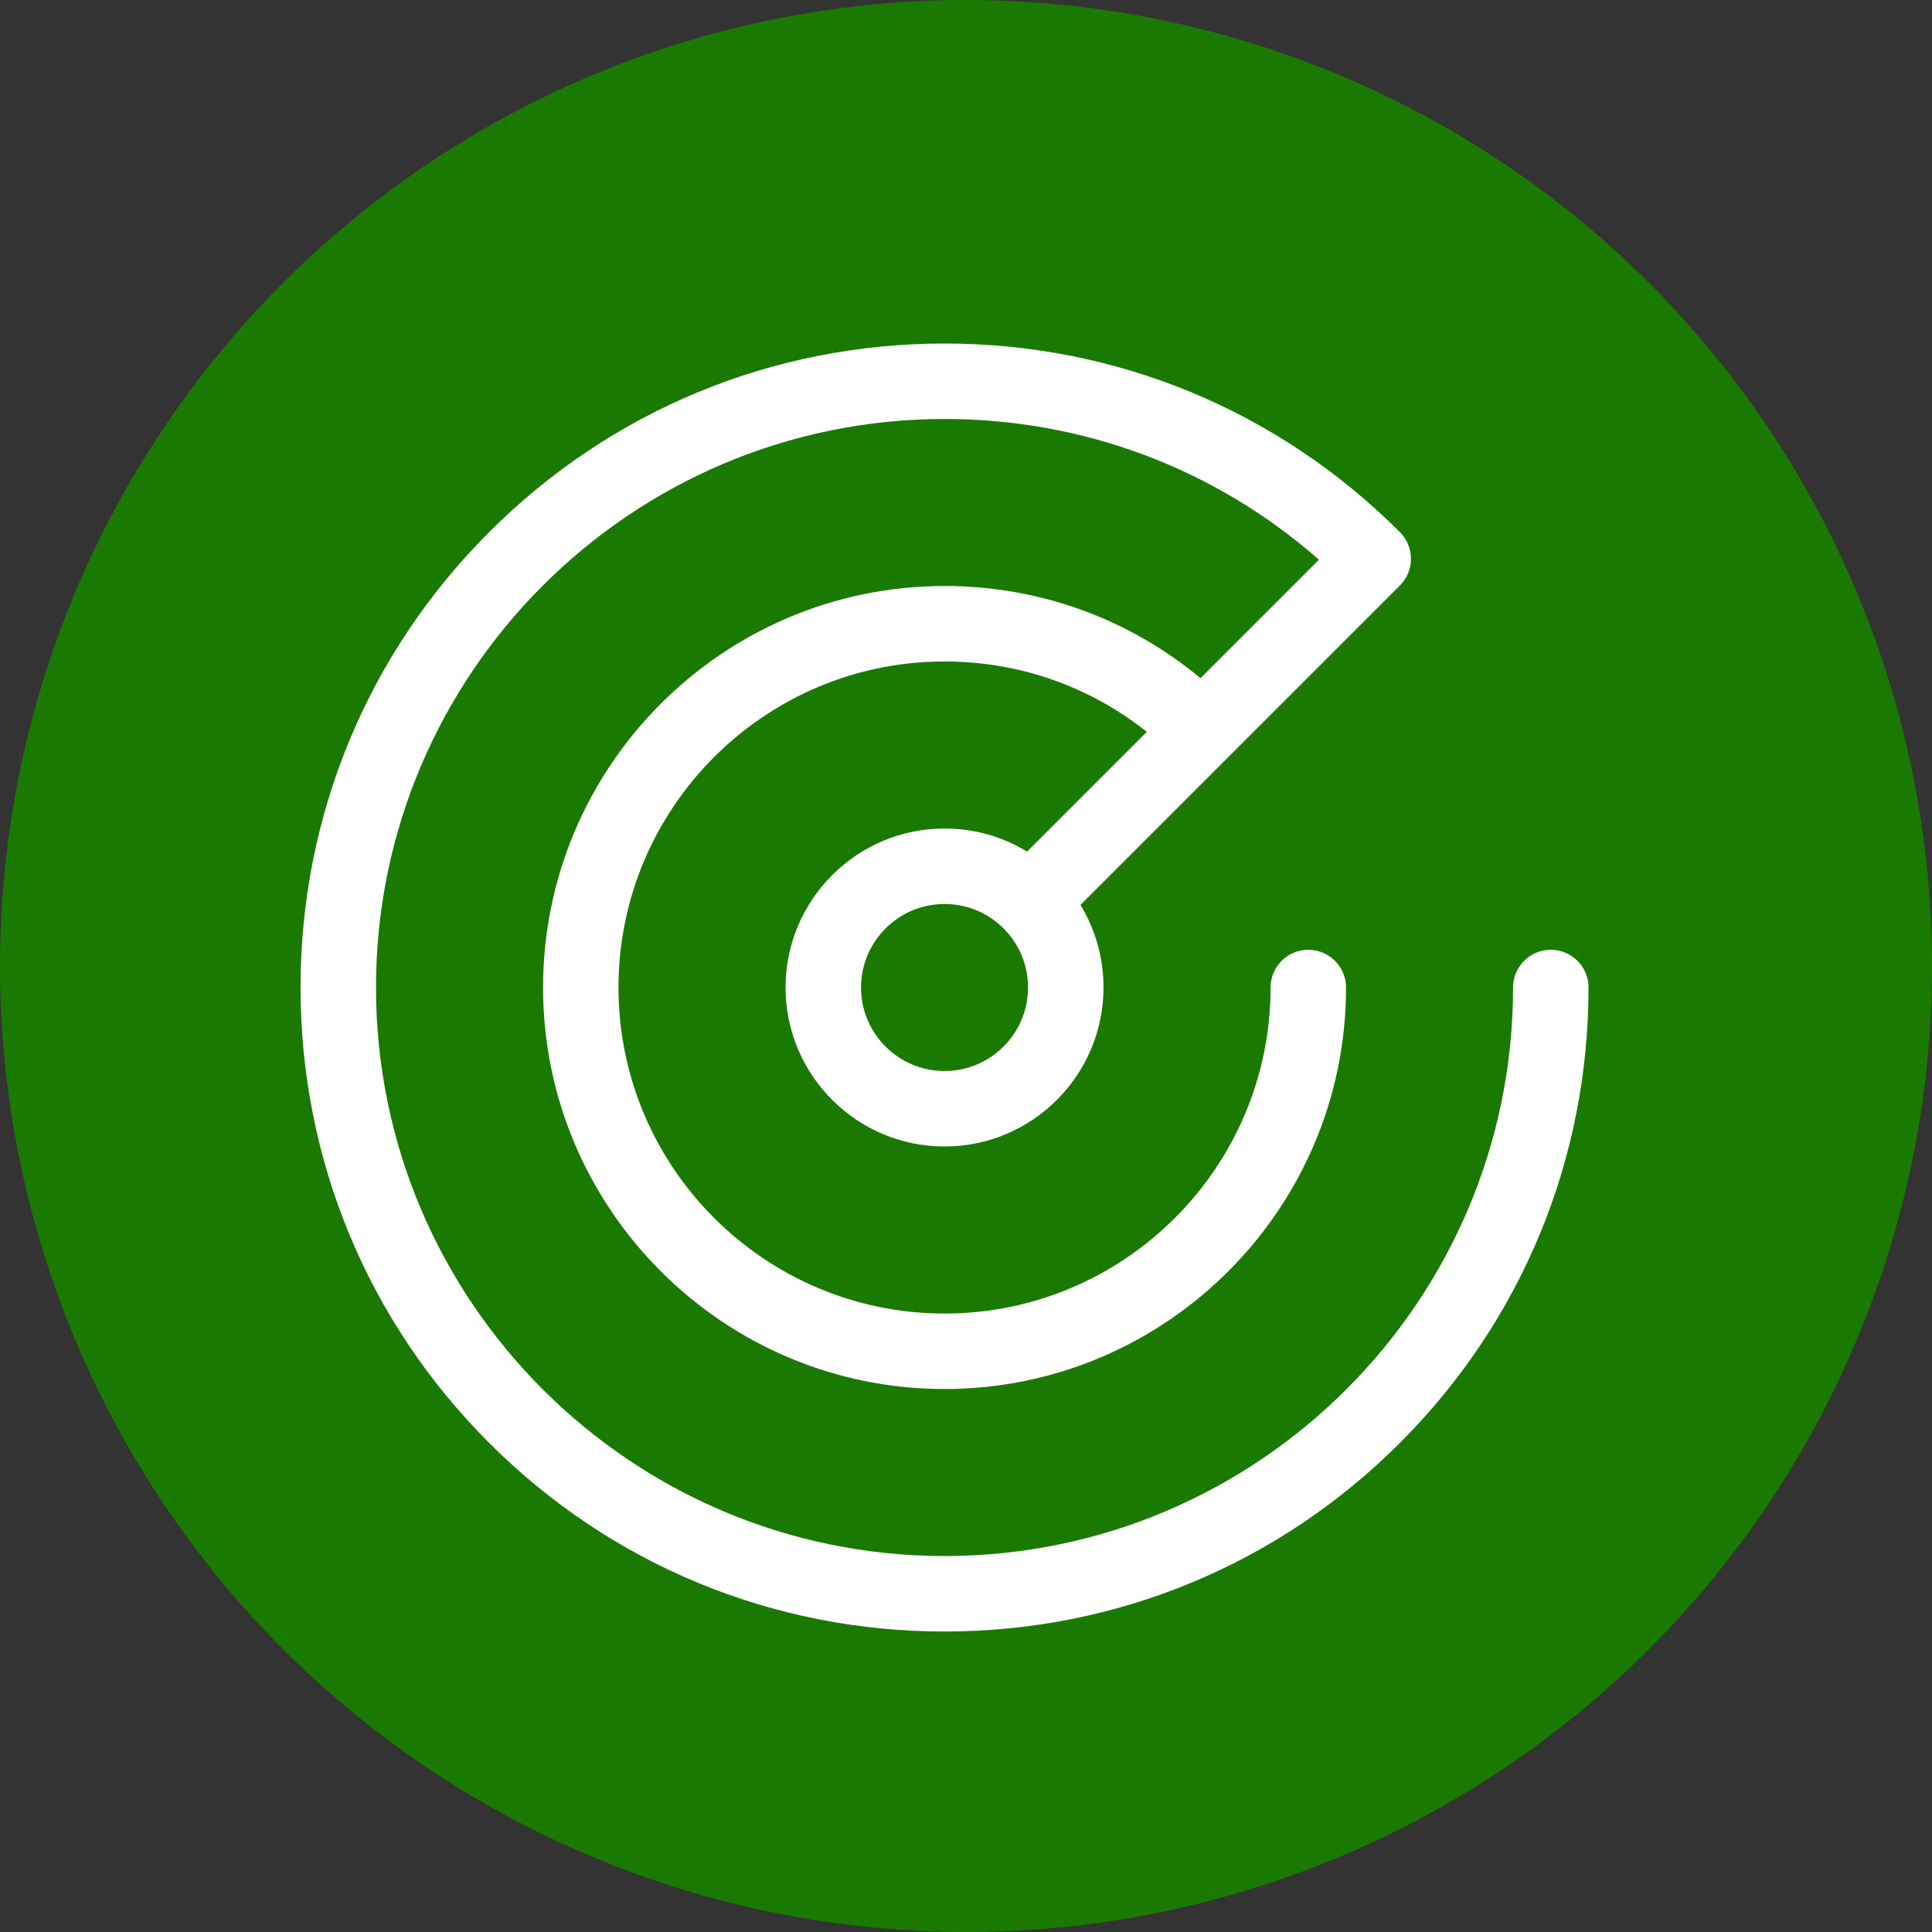 <svg width="45" height="45" viewBox="0 0 45 45" fill="none" xmlns="http://www.w3.org/2000/svg">
<rect x="0" y="0" width="45" height="45" fill="#333333" stroke="none"/>
<circle cx="22.5" cy="22.5" r="22.5" fill="#1A7900"/>
<g clip-path="url(#clip0)">
<path d="M36.121 22.122C35.636 22.122 35.242 22.515 35.242 23.001C35.242 30.303 29.302 36.243 22 36.243C14.698 36.243 8.758 30.303 8.758 23.001C8.758 15.699 14.698 9.759 22 9.759C25.242 9.759 28.307 10.917 30.721 13.037L27.962 15.796C26.289 14.406 24.203 13.649 22 13.649C16.844 13.649 12.649 17.845 12.649 23.001C12.649 28.157 16.844 32.353 22 32.353C27.157 32.353 31.352 28.157 31.352 23.001C31.352 22.516 30.958 22.122 30.473 22.122C29.987 22.122 29.594 22.516 29.594 23.001C29.594 27.188 26.187 30.595 22 30.595C17.813 30.595 14.406 27.188 14.406 23.001C14.406 18.814 17.813 15.407 22 15.407C23.732 15.407 25.376 15.984 26.712 17.046L23.923 19.835C23.349 19.485 22.689 19.298 22 19.298C19.958 19.298 18.297 20.959 18.297 23.001C18.297 25.043 19.958 26.704 22 26.704C24.042 26.704 25.703 25.043 25.703 23.001C25.703 22.312 25.516 21.652 25.166 21.078L32.606 13.637C32.778 13.466 32.864 13.241 32.864 13.016C32.864 12.791 32.778 12.566 32.606 12.394C29.773 9.561 26.006 8.001 22 8.001C17.993 8.001 14.226 9.561 11.393 12.394C8.56 15.227 7 18.994 7 23.001C7 27.008 8.56 30.774 11.393 33.608C14.227 36.441 17.993 38.001 22 38.001C26.007 38.001 29.773 36.441 32.607 33.608C35.44 30.774 37 27.008 37 23.001C37 22.515 36.606 22.122 36.121 22.122ZM22 24.946C20.927 24.946 20.055 24.074 20.055 23.001C20.055 21.928 20.927 21.056 22 21.056C22.52 21.056 23.008 21.258 23.375 21.625C23.375 21.625 23.375 21.625 23.376 21.625C23.376 21.625 23.376 21.626 23.376 21.626C23.743 21.993 23.945 22.482 23.945 23.001C23.945 24.074 23.073 24.946 22 24.946Z" fill="white"/>
</g>
<defs>
<clipPath id="clip0">
<rect width="30" height="30" fill="white" transform="translate(7 8)"/>
</clipPath>
</defs>
</svg>
